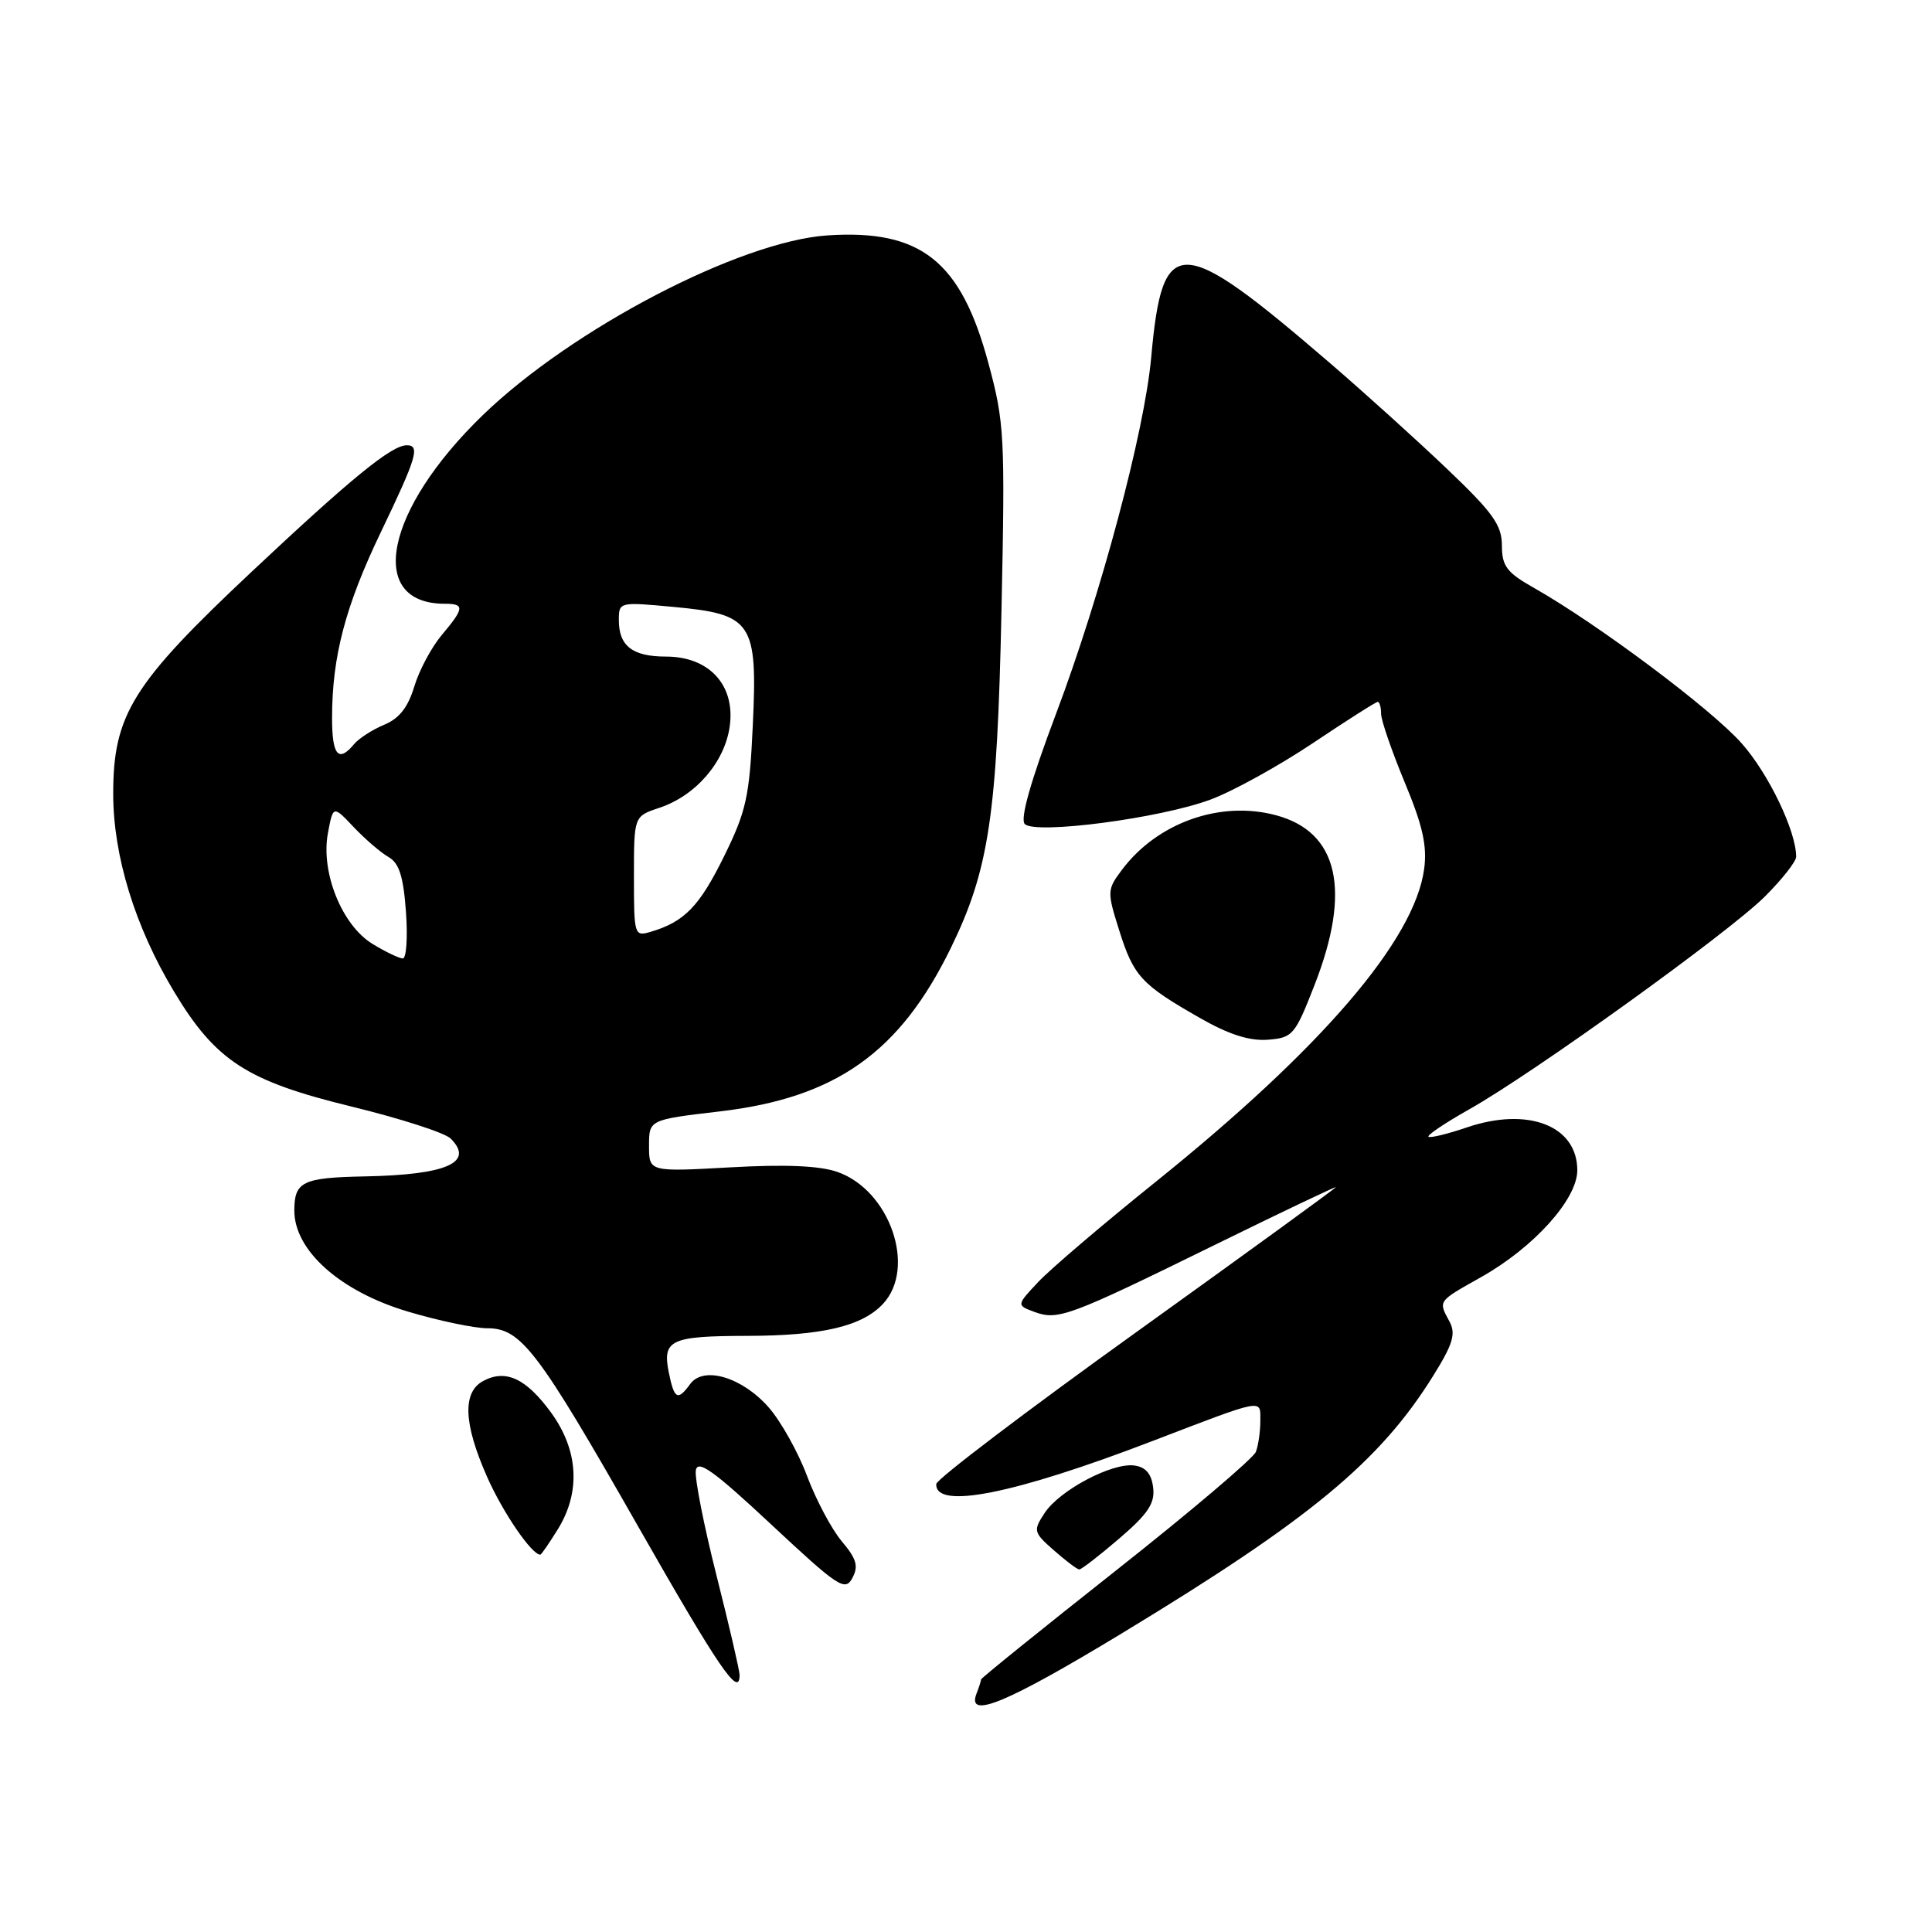 <?xml version="1.0" encoding="UTF-8" standalone="no"?>
<!DOCTYPE svg PUBLIC "-//W3C//DTD SVG 1.1//EN" "http://www.w3.org/Graphics/SVG/1.1/DTD/svg11.dtd" >
<svg xmlns="http://www.w3.org/2000/svg" xmlns:xlink="http://www.w3.org/1999/xlink" version="1.1" viewBox="0 0 256 256">
 <g >
 <path fill="currentColor"
d=" M 148.66 216.42 C 173.58 201.32 182.81 193.69 189.90 182.31 C 192.53 178.09 192.93 176.74 192.07 175.12 C 190.57 172.33 190.44 172.50 196.28 169.21 C 203.27 165.27 209.00 158.89 209.00 155.07 C 209.00 149.16 202.47 146.63 194.36 149.39 C 191.78 150.27 189.49 150.82 189.28 150.62 C 189.08 150.41 191.52 148.77 194.70 146.98 C 203.14 142.23 228.93 123.67 233.81 118.84 C 236.11 116.55 238.00 114.16 238.00 113.52 C 238.00 110.14 234.37 102.56 230.80 98.52 C 226.85 94.02 211.71 82.69 203.26 77.90 C 199.65 75.86 199.01 75.02 199.01 72.27 C 199.00 69.57 197.82 67.92 191.75 62.14 C 187.76 58.33 180.75 52.00 176.16 48.05 C 156.22 30.91 154.03 30.84 152.54 47.36 C 151.65 57.20 145.89 78.77 139.93 94.58 C 136.55 103.55 135.14 108.54 135.79 109.19 C 137.20 110.60 153.81 108.42 160.42 105.94 C 163.38 104.84 169.47 101.47 173.96 98.47 C 178.45 95.46 182.32 93.00 182.56 93.00 C 182.80 93.00 183.00 93.71 183.00 94.57 C 183.00 95.43 184.41 99.51 186.12 103.64 C 188.51 109.36 189.12 112.08 188.71 115.13 C 187.44 124.58 175.11 138.94 153.00 156.71 C 146.12 162.24 139.19 168.15 137.59 169.85 C 134.68 172.95 134.68 172.95 137.08 173.84 C 140.19 174.98 141.61 174.46 160.96 164.96 C 169.78 160.63 177.00 157.19 177.00 157.31 C 177.00 157.44 165.10 166.08 150.56 176.52 C 136.01 186.96 124.09 196.01 124.06 196.64 C 123.89 200.06 134.33 197.99 152.61 190.98 C 167.73 185.19 167.00 185.33 167.00 188.30 C 167.00 189.70 166.73 191.53 166.41 192.38 C 166.08 193.23 157.75 200.30 147.91 208.07 C 138.06 215.85 130.00 222.36 130.00 222.53 C 130.00 222.70 129.73 223.55 129.39 224.42 C 128.06 227.88 133.38 225.68 148.66 216.42 Z  M 98.00 221.94 C 98.00 221.36 96.63 215.45 94.95 208.80 C 93.27 202.15 92.03 195.87 92.20 194.83 C 92.44 193.36 94.57 194.88 102.20 202.01 C 111.08 210.30 111.98 210.90 112.94 209.10 C 113.78 207.53 113.51 206.57 111.54 204.23 C 110.19 202.63 108.13 198.74 106.94 195.58 C 105.76 192.42 103.47 188.33 101.86 186.49 C 98.34 182.48 93.24 180.96 91.46 183.38 C 89.79 185.67 89.34 185.43 88.61 181.82 C 87.76 177.54 88.85 177.03 99.00 177.01 C 108.94 176.99 114.24 175.74 117.01 172.76 C 121.46 167.98 117.91 157.72 110.97 155.29 C 108.61 154.46 104.07 154.27 96.75 154.68 C 86.00 155.28 86.00 155.28 86.00 151.83 C 86.00 148.37 86.00 148.37 95.36 147.27 C 110.75 145.47 119.24 139.46 126.00 125.59 C 131.04 115.26 132.13 108.01 132.70 80.97 C 133.19 57.76 133.10 55.99 130.96 48.09 C 127.32 34.57 122.01 30.37 109.65 31.19 C 98.04 31.97 75.84 43.54 63.98 55.00 C 51.00 67.55 48.49 80.00 58.93 80.00 C 61.59 80.00 61.54 80.58 58.53 84.15 C 57.17 85.77 55.53 88.84 54.89 90.98 C 54.06 93.73 52.89 95.22 50.89 96.04 C 49.34 96.69 47.55 97.84 46.91 98.61 C 44.84 101.10 44.00 100.09 44.00 95.14 C 44.00 87.01 45.75 80.33 50.48 70.48 C 55.22 60.61 55.70 59.00 53.90 59.00 C 51.88 59.00 46.59 63.32 33.28 75.82 C 17.56 90.59 15.00 94.69 15.00 105.18 C 15.00 113.39 17.88 122.77 23.04 131.36 C 28.58 140.58 32.68 143.24 46.60 146.63 C 53.07 148.21 58.97 150.11 59.72 150.87 C 62.90 154.04 59.19 155.67 48.33 155.88 C 40.08 156.04 39.00 156.57 39.00 160.41 C 39.00 165.72 45.11 171.15 54.11 173.81 C 58.17 175.02 62.88 176.00 64.56 176.00 C 69.04 176.00 71.23 178.87 84.55 202.25 C 95.29 221.09 98.00 225.06 98.00 221.94 Z  M 148.30 203.87 C 152.11 200.60 153.05 199.21 152.80 197.13 C 152.59 195.31 151.83 194.40 150.33 194.19 C 147.38 193.77 140.40 197.46 138.42 200.48 C 136.88 202.83 136.93 203.04 139.66 205.44 C 141.22 206.81 142.72 207.95 143.00 207.96 C 143.28 207.98 145.66 206.13 148.30 203.87 Z  M 73.92 202.63 C 76.96 197.71 76.65 192.20 73.06 187.23 C 69.74 182.66 67.03 181.38 64.04 182.98 C 61.25 184.47 61.41 188.62 64.55 195.71 C 66.63 200.41 70.45 206.00 71.59 206.00 C 71.73 206.00 72.77 204.48 73.92 202.63 Z  M 174.19 130.50 C 179.09 117.95 177.34 110.25 169.10 108.03 C 161.70 106.03 153.32 109.01 148.63 115.30 C 146.69 117.89 146.68 118.15 148.32 123.34 C 150.22 129.36 151.22 130.45 159.00 134.89 C 162.83 137.08 165.56 137.95 167.98 137.77 C 171.30 137.51 171.59 137.17 174.19 130.50 Z  M 49.37 125.08 C 45.31 122.61 42.48 115.59 43.45 110.40 C 44.14 106.71 44.14 106.71 46.88 109.61 C 48.39 111.20 50.46 112.98 51.48 113.56 C 52.89 114.36 53.45 116.13 53.79 120.81 C 54.04 124.21 53.85 127.00 53.37 127.00 C 52.89 126.99 51.09 126.13 49.37 125.08 Z  M 84.00 116.14 C 84.00 108.16 84.00 108.16 87.34 107.05 C 92.19 105.45 96.06 100.96 96.70 96.19 C 97.43 90.77 93.96 87.00 88.25 87.00 C 83.81 87.00 82.00 85.60 82.00 82.17 C 82.00 79.76 82.05 79.75 89.25 80.42 C 99.70 81.39 100.39 82.42 99.75 96.12 C 99.31 105.58 98.89 107.48 95.94 113.47 C 92.68 120.09 90.70 122.14 86.25 123.46 C 84.05 124.12 84.00 123.96 84.00 116.14 Z "/>
</g>
</svg>